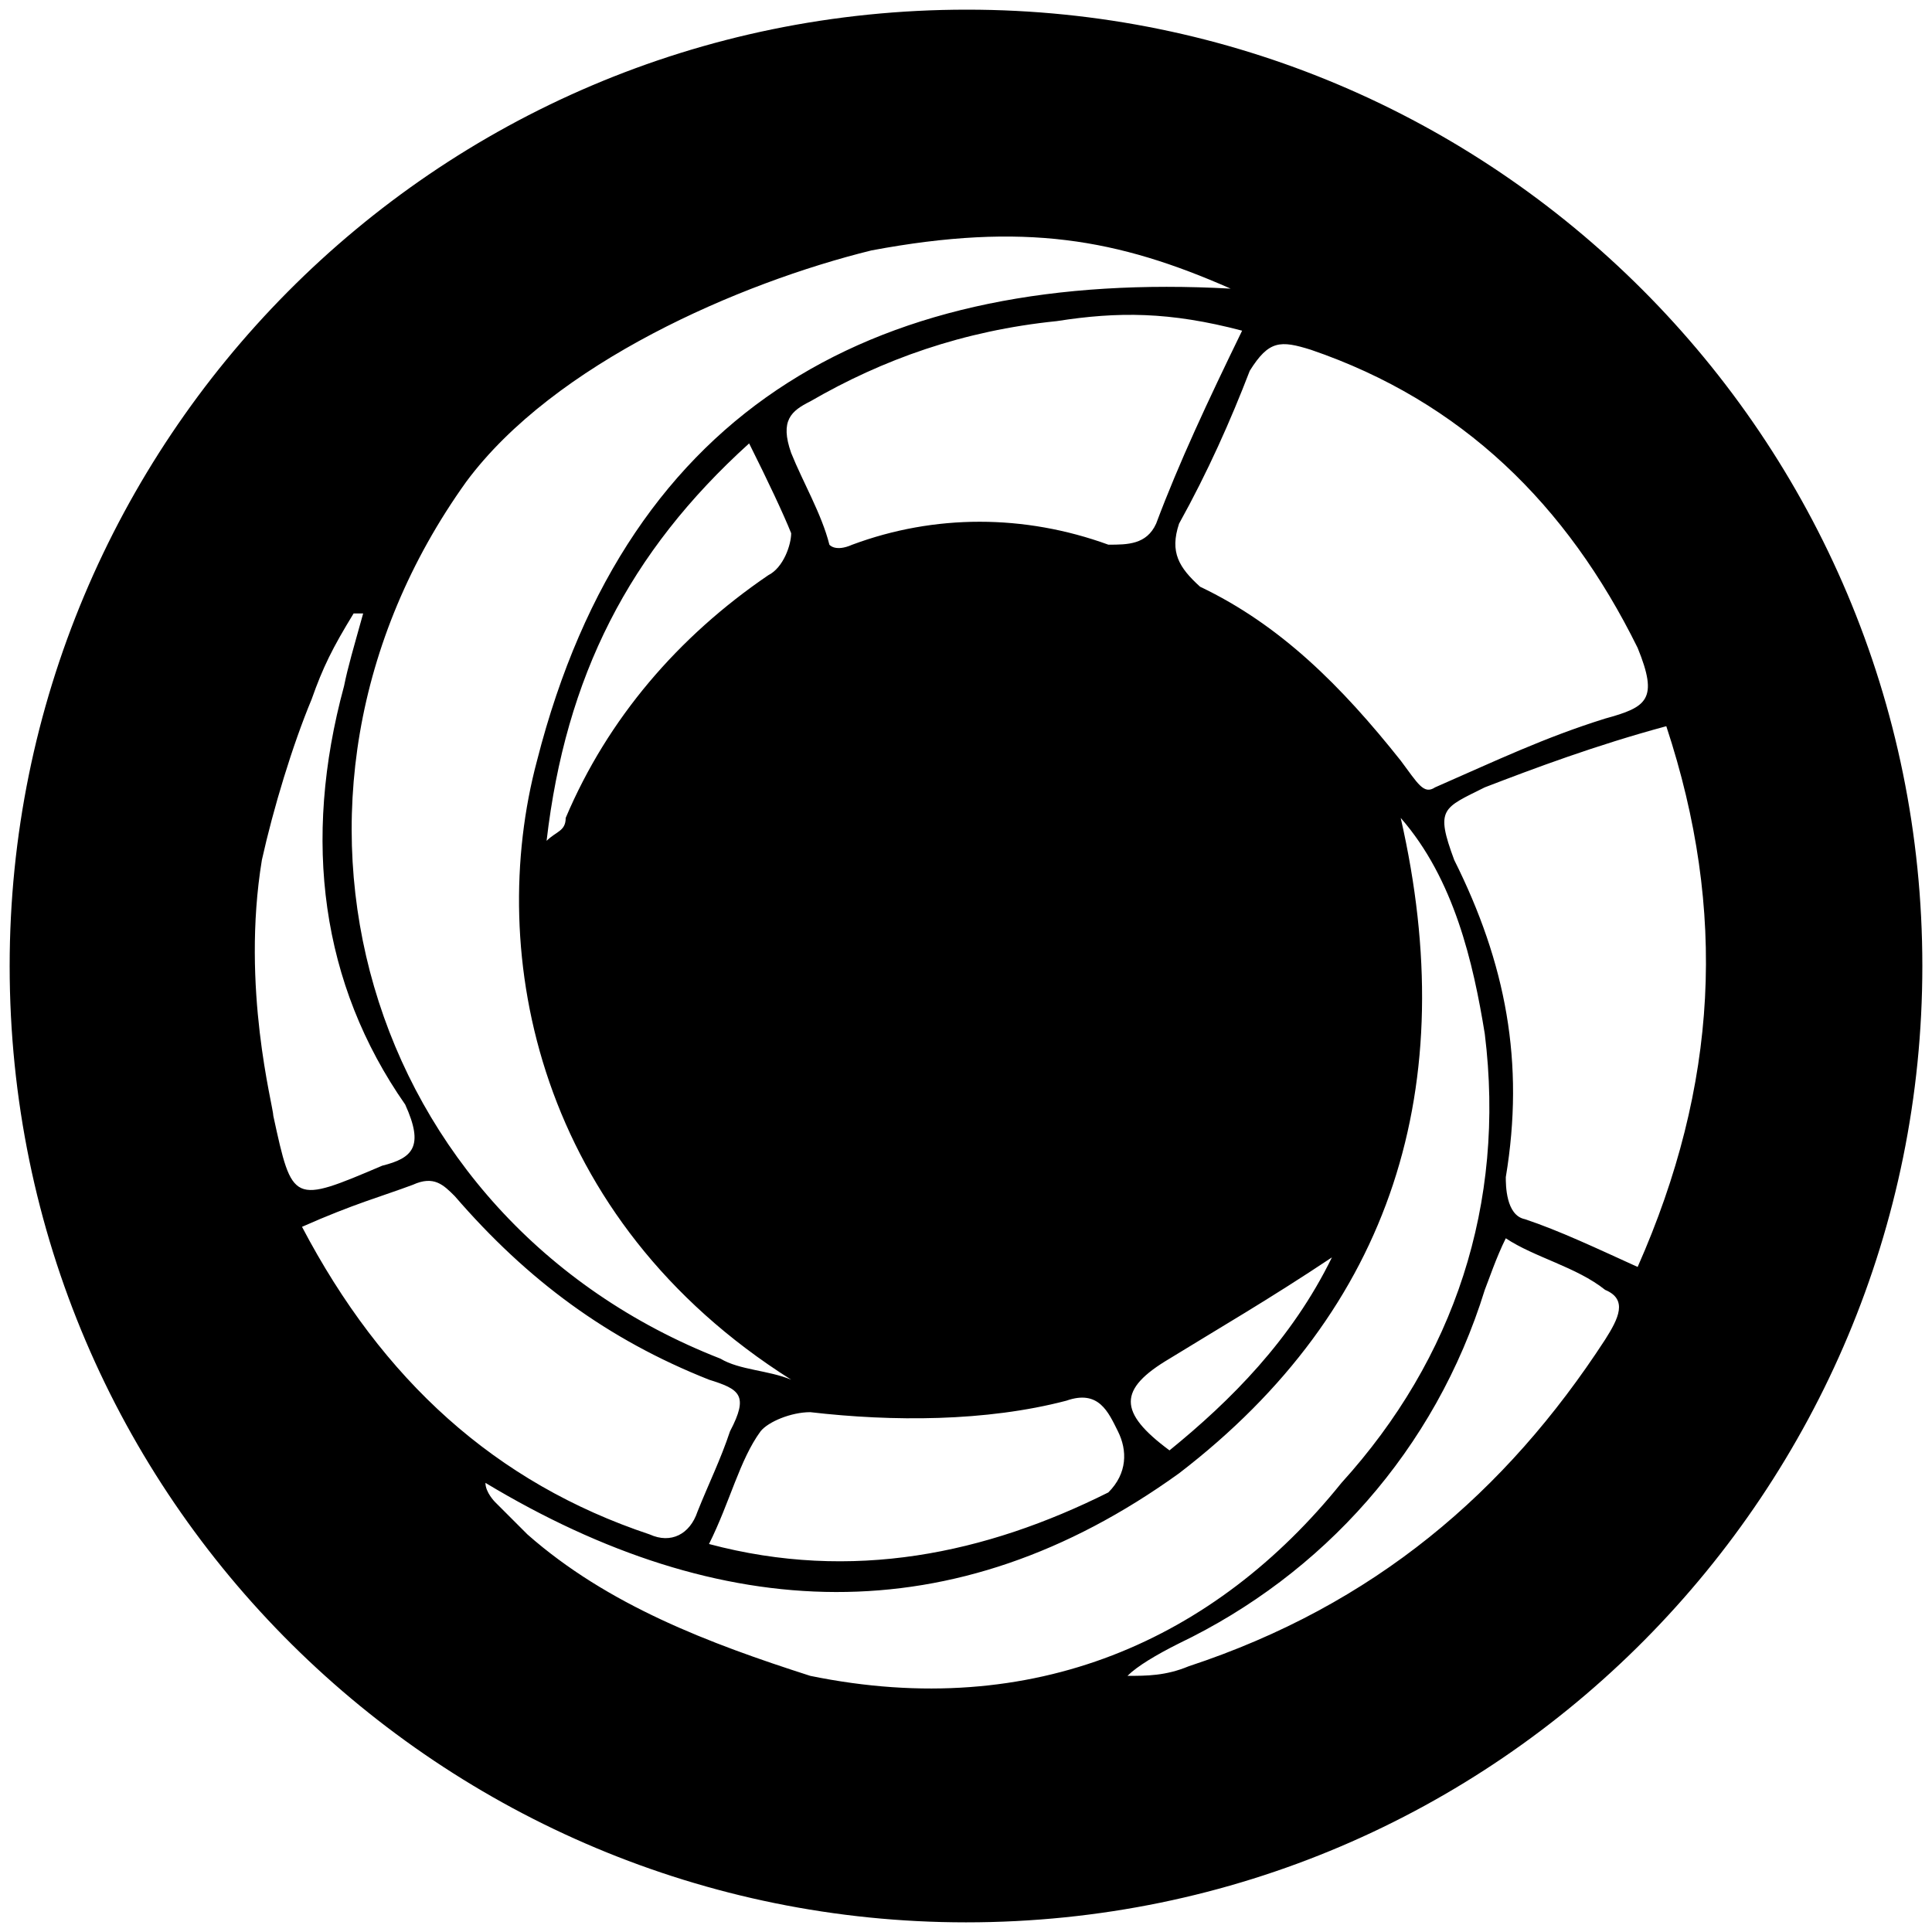 <svg xmlns="http://www.w3.org/2000/svg" width="1000" height="1000">
  <path d="M500.496 5C223.572 5 5 229.506 5 500.002c0 276.43 224.506 495.001 495.002 495.001 276.43 0 495.001-224.506 495.001-495.001C995.003 226.539 773.464 5 500.496 5zM135.55 445.111c5.934-26.703 15.824-59.34 25.714-83.077 5.934-16.813 10.88-26.703 21.759-44.506h4.945c-4.945 17.803-7.912 27.693-9.89 37.583-21.759 80.11-11.869 154.286 31.648 216.594 9.89 21.758 3.956 27.693-11.868 31.649-46.484 19.78-46.484 19.78-56.374-25.715 0-4.945-16.813-66.264-5.934-132.528zm20.77 189.891c26.703-11.868 41.538-15.824 57.362-21.758 10.88-4.945 15.824 0 21.758 5.934 37.583 43.516 79.121 74.176 131.54 94.945 15.823 4.945 20.769 7.912 10.878 26.704-4.945 14.835-10.879 26.703-16.813 41.538-3.956 11.868-13.846 16.813-24.725 11.868-80.11-26.703-138.462-80.11-180-159.23zm85.054-385.715c45.495-61.32 141.43-102.858 209.671-119.671 79.122-14.835 127.583-5.934 185.935 19.78-180-9.89-311.54 58.352-359.012 244.287-26.703 99.89 0 237.363 131.539 320.44-11.868-4.945-26.704-4.945-36.594-10.879-184.945-72.198-249.231-289.781-131.539-453.957zm9.89 518.243c121.65 73.187 242.31 79.121 359.013-4.945 110.77-85.055 146.374-200.77 114.725-339.232 27.693 31.648 37.583 75.165 43.517 111.759 10.88 88.022-15.824 168.132-74.176 232.418-65.275 81.1-159.231 123.627-274.946 99.89-52.418-16.813-104.836-36.593-146.374-73.187L256.21 777.42s-4.945-4.945-4.945-9.89zm31.649-332.309c9.89-85.055 42.528-149.341 104.836-205.715 9.89 19.78 17.802 36.594 21.758 46.484 0 5.934-3.956 17.802-11.868 21.758-46.484 31.649-83.078 74.176-104.836 125.605 0 6.923-4.945 6.923-9.89 11.868zm84.066 363.957c10.88-21.758 15.824-43.516 26.704-58.351 3.956-4.945 15.824-9.89 25.714-9.89 42.528 4.945 90.99 4.945 132.528-5.935 16.813-5.934 21.758 5.934 26.703 15.825 4.945 9.89 4.945 21.758-4.945 31.648-63.297 31.649-132.528 46.484-206.704 26.703zm42.528-564.727c-5.934-16.813 0-21.758 9.89-26.703 37.583-21.758 79.121-36.594 127.583-41.539 31.648-4.945 58.352-4.945 95.934 4.945-17.802 36.594-32.637 68.242-44.505 99.89-4.945 10.88-14.836 10.88-24.726 10.88-43.516-15.824-90-15.824-132.528 0-8.9 3.956-11.868 0-11.868 0-3.956-15.824-13.846-32.637-19.78-47.473zm174.066 632.97c4.945-4.946 14.836-10.88 26.704-16.814 74.176-35.604 132.528-99.89 158.242-182.967 1.978-4.946 5.934-16.814 10.88-26.704 14.834 9.89 36.593 14.835 51.428 26.704 11.868 4.945 6.923 14.835 0 25.714-51.429 79.121-119.67 137.473-215.605 169.121-11.868 4.945-21.758 4.945-31.649 4.945zm21.759-116.704c-26.704-19.78-26.704-31.649 0-47.473 25.714-15.824 51.428-30.66 84.066-52.418-20.77 42.528-52.418 74.176-84.066 99.89zm4.945-479.672c14.835-26.704 26.703-53.407 36.593-79.121 9.89-15.825 15.825-15.825 31.649-10.88 78.132 26.704 132.528 80.11 169.121 154.287 10.88 26.703 4.945 30.66-16.813 36.593-31.649 9.89-56.374 21.759-88.022 35.605-5.934 3.956-8.901-1.978-17.803-13.846-30.659-38.572-62.307-70.22-103.846-90-10.88-9.89-15.824-17.803-10.88-32.638zM752.695 445.11c-9.89-26.703-5.934-26.703 15.824-37.582 25.714-9.89 57.363-21.759 93.956-31.649 31.649 95.935 26.704 185.935-14.835 279.891-21.758-9.89-40.55-18.79-58.352-24.725-9.89-1.978-9.89-17.802-9.89-21.758 9.89-59.341 0-110.77-26.703-164.177z" style="fill:#000;fill-opacity:1;fill-rule:nonzero;stroke:none;"/>
</svg>
